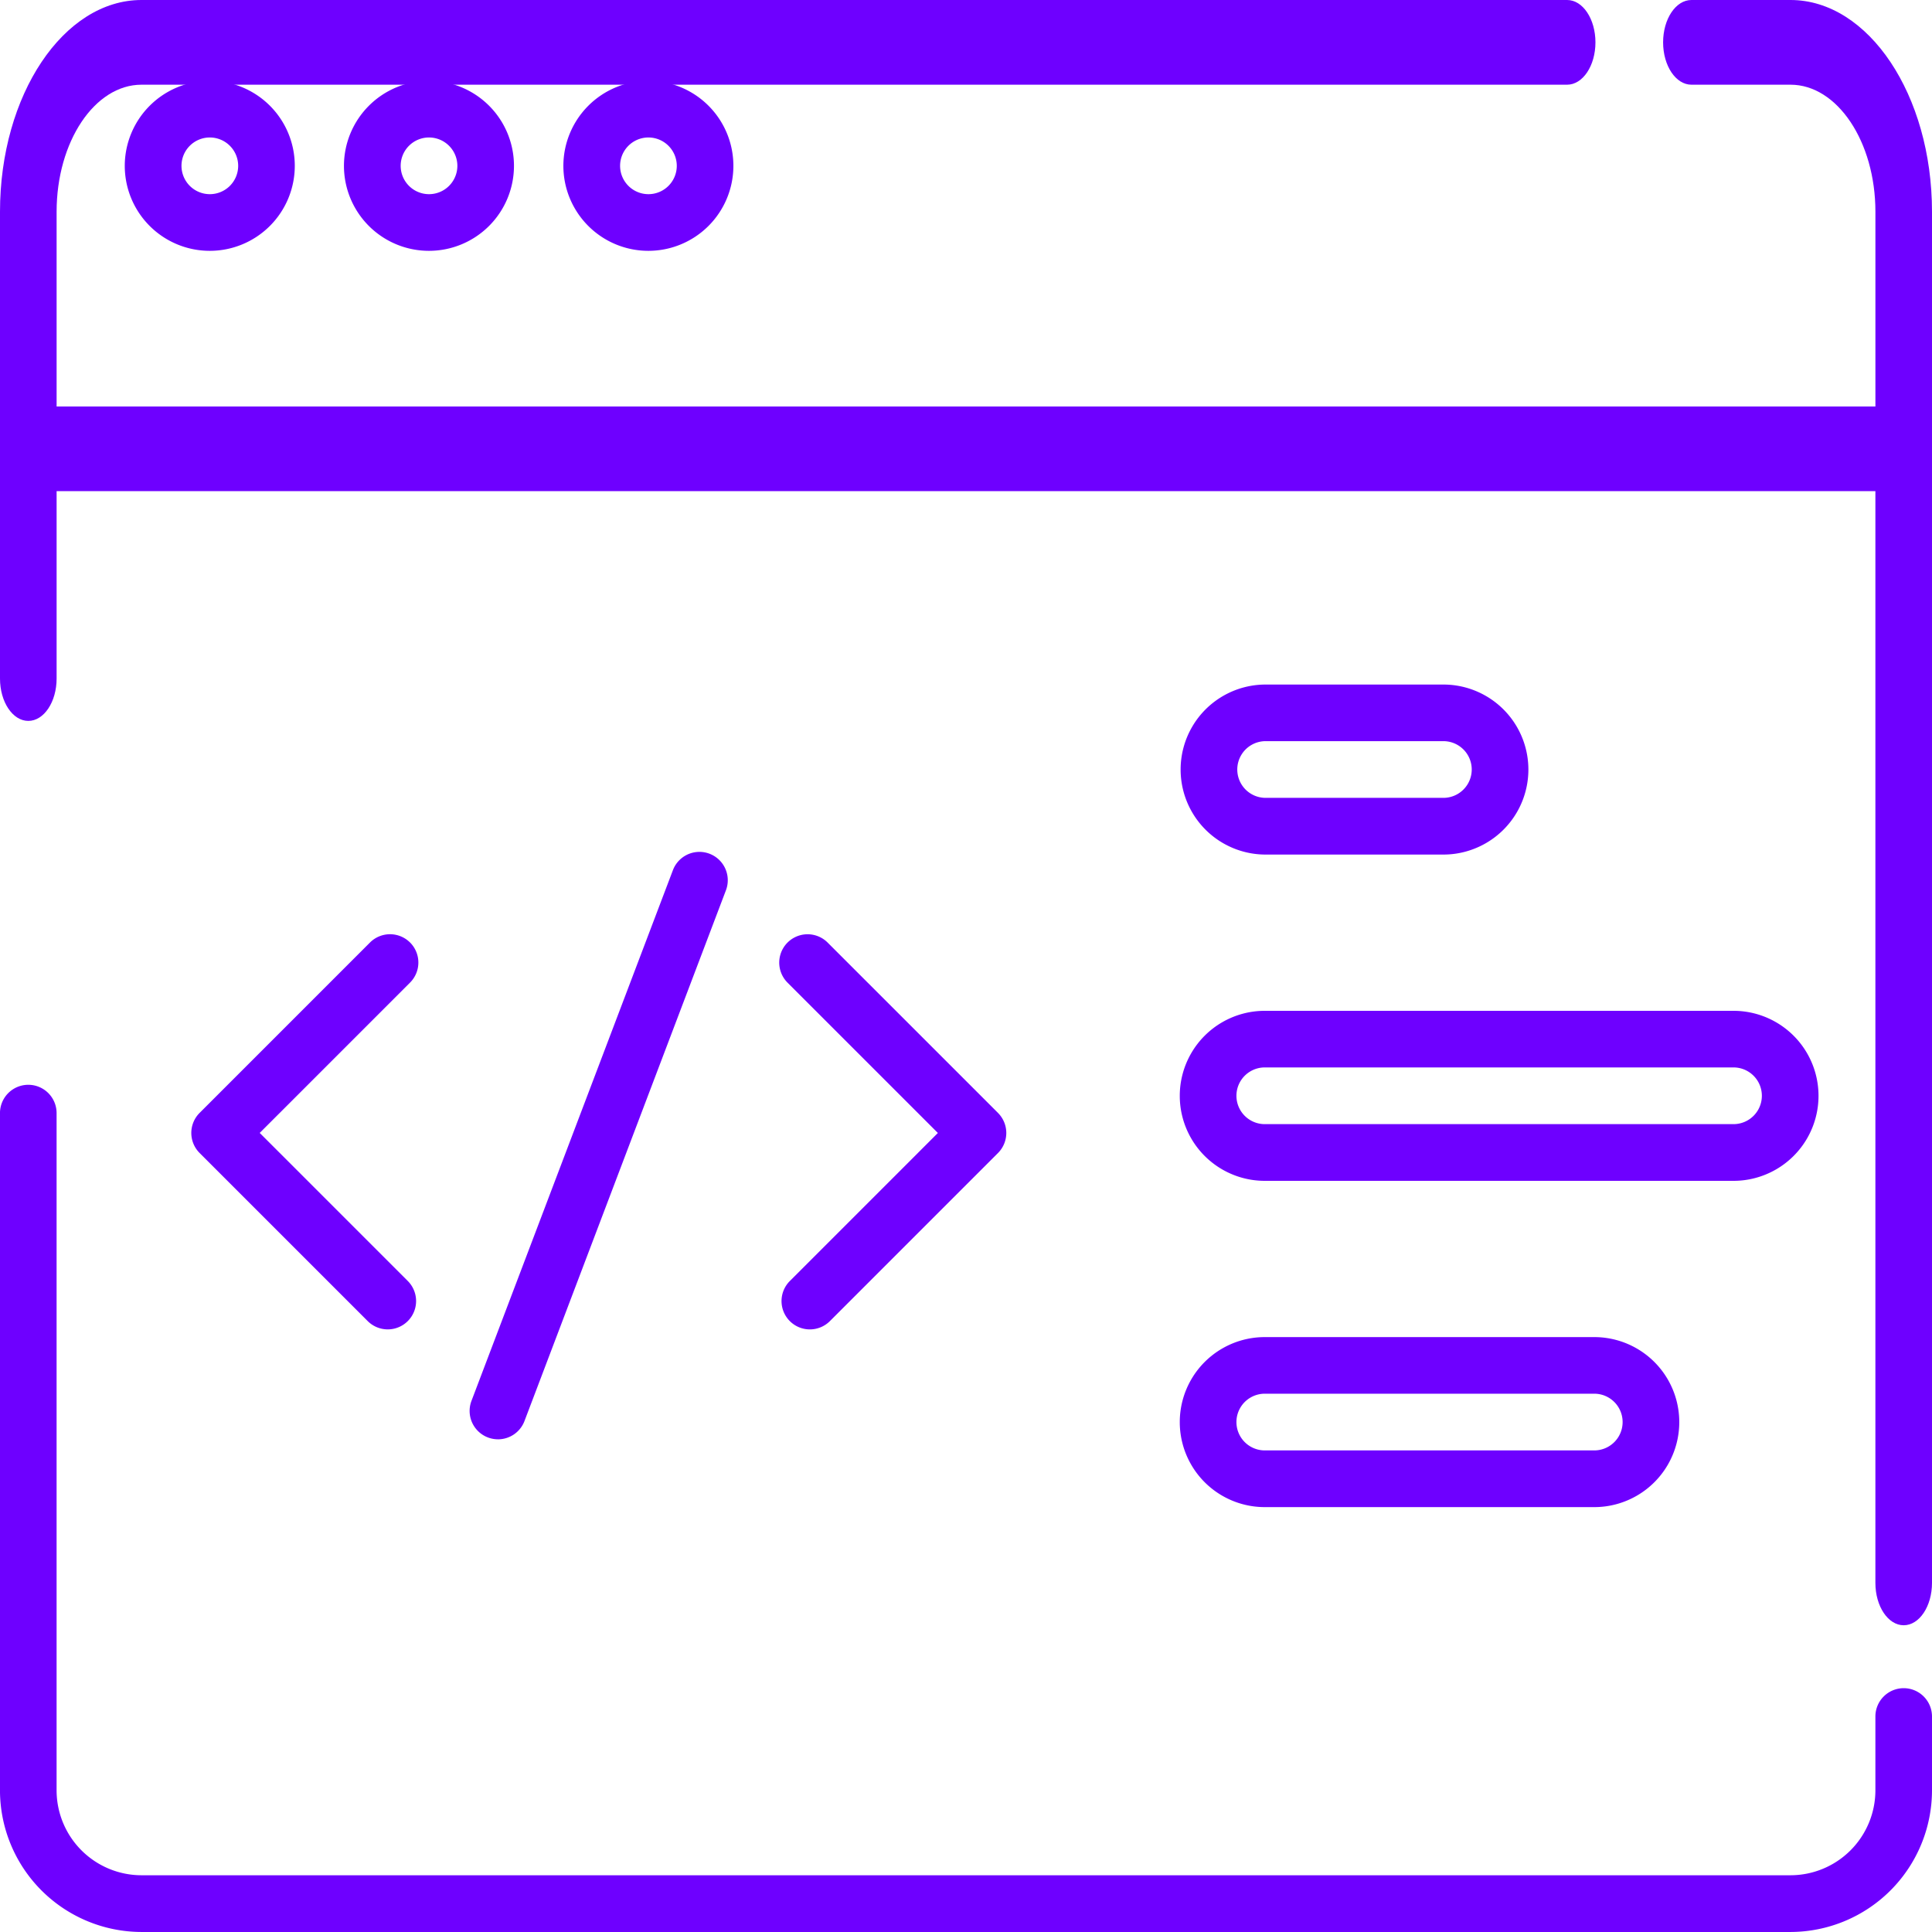<svg xmlns="http://www.w3.org/2000/svg" width="100" height="100" viewBox="0 0 100 100">
  <g id="code" transform="translate(0 -71.5)">
    <g id="Group_14" data-name="Group 14" transform="translate(0 71.5)">
      <path id="Path_19" data-name="Path 19" d="M92.676,71.5H87.547c-.809,0-1.465.981-1.465,2.192s.656,2.192,1.465,2.192h5.129c2.423,0,4.395,2.95,4.395,6.575V92.541H2.93V82.459c0-3.626,1.971-6.575,4.395-6.575H81.115c.809,0,1.465-.981,1.465-2.192S81.924,71.5,81.115,71.5H7.324C3.286,71.5,0,76.416,0,82.459v24.163c0,1.211.656,2.192,1.465,2.192s1.465-.981,1.465-2.192v-9.7H97.07v56.509c0,1.211.656,2.192,1.465,2.192s1.465-.981,1.465-2.192V82.459C100,76.416,96.714,71.5,92.676,71.5Z" transform="translate(0 -71.5)" fill="#6e00ff"/>
      <path id="Path_20" data-name="Path 20" d="M98.535,247.6a1.466,1.466,0,0,0-1.465,1.467v3.816a4.4,4.4,0,0,1-4.395,4.4H7.324a4.4,4.4,0,0,1-4.395-4.4V217.834a1.465,1.465,0,1,0-2.93,0v35.048a7.339,7.339,0,0,0,7.324,7.337H92.676A7.339,7.339,0,0,0,100,252.883v-3.816A1.466,1.466,0,0,0,98.535,247.6Z" transform="translate(0 -160.22)" fill="#6e00ff"/>
      <path id="Path_21" data-name="Path 21" d="M61.932,232.691a1.468,1.468,0,0,0-2.075,0l-8.818,8.818a1.468,1.468,0,0,0,0,2.076l8.7,8.7a1.467,1.467,0,0,0,2.075-2.075l-7.664-7.664,7.781-7.781a1.467,1.467,0,0,0,0-2.076Z" transform="translate(-40.707 -183.906)" fill="#6e00ff"/>
      <path id="Path_22" data-name="Path 22" d="M207.1,252.285a1.468,1.468,0,0,0,2.075,0l8.7-8.7a1.468,1.468,0,0,0,0-2.075l-8.818-8.818a1.467,1.467,0,1,0-2.075,2.075l7.781,7.781-7.664,7.664A1.468,1.468,0,0,0,207.1,252.285Z" transform="translate(-166.219 -183.905)" fill="#6e00ff"/>
      <path id="Path_23" data-name="Path 23" d="M125.957,237.236a1.468,1.468,0,0,0,1.372-.947l10.427-27.47a1.467,1.467,0,1,0-2.744-1.042l-10.427,27.47a1.468,1.468,0,0,0,1.372,1.988Z" transform="translate(-100.182 -162.737)" fill="#6e00ff"/>
      <path id="Path_24" data-name="Path 24" d="M33.006,97.273a4.4,4.4,0,1,0,4.4-4.4A4.407,4.407,0,0,0,33.006,97.273Zm5.87,0a1.467,1.467,0,1,1-1.467-1.467A1.469,1.469,0,0,1,38.876,97.273Z" transform="translate(-26.548 -88.69)" fill="#6e00ff"/>
      <path id="Path_25" data-name="Path 25" d="M91.166,97.273a4.4,4.4,0,1,0,4.4-4.4A4.407,4.407,0,0,0,91.166,97.273Zm5.87,0a1.467,1.467,0,1,1-1.467-1.467A1.469,1.469,0,0,1,97.036,97.273Z" transform="translate(-73.363 -88.69)" fill="#6e00ff"/>
      <path id="Path_26" data-name="Path 26" d="M149.325,97.273a4.4,4.4,0,1,0,4.4-4.4A4.407,4.407,0,0,0,149.325,97.273Zm5.87,0a1.467,1.467,0,1,1-1.467-1.467A1.469,1.469,0,0,1,155.195,97.273Z" transform="translate(-120.165 -88.69)" fill="#6e00ff"/>
      <path id="Path_27" data-name="Path 27" d="M317.4,206.172h9.2a4.4,4.4,0,0,0,0-8.8h-9.2a4.4,4.4,0,1,0,0,8.8Zm0-5.87h9.2a1.467,1.467,0,0,1,0,2.935h-9.2a1.467,1.467,0,0,1,0-2.935Z" transform="translate(-251.891 -161.94)" fill="#6e00ff"/>
      <path id="Path_28" data-name="Path 28" d="M317.4,266.172h24.261a4.4,4.4,0,0,0,0-8.8H317.4a4.4,4.4,0,1,0,0,8.8Zm0-5.87h24.261a1.467,1.467,0,0,1,0,2.935H317.4a1.467,1.467,0,0,1,0-2.935Z" transform="translate(-251.935 -205.052)" fill="#6e00ff"/>
      <path id="Path_29" data-name="Path 29" d="M317.4,326.172h17.054a4.4,4.4,0,0,0,0-8.8H317.4a4.4,4.4,0,1,0,0,8.8Zm0-5.87h17.054a1.467,1.467,0,0,1,0,2.935H317.4a1.467,1.467,0,0,1,0-2.935Z" transform="translate(-251.935 -248.164)" fill="#6e00ff"/>
    </g>
  </g>
</svg>
